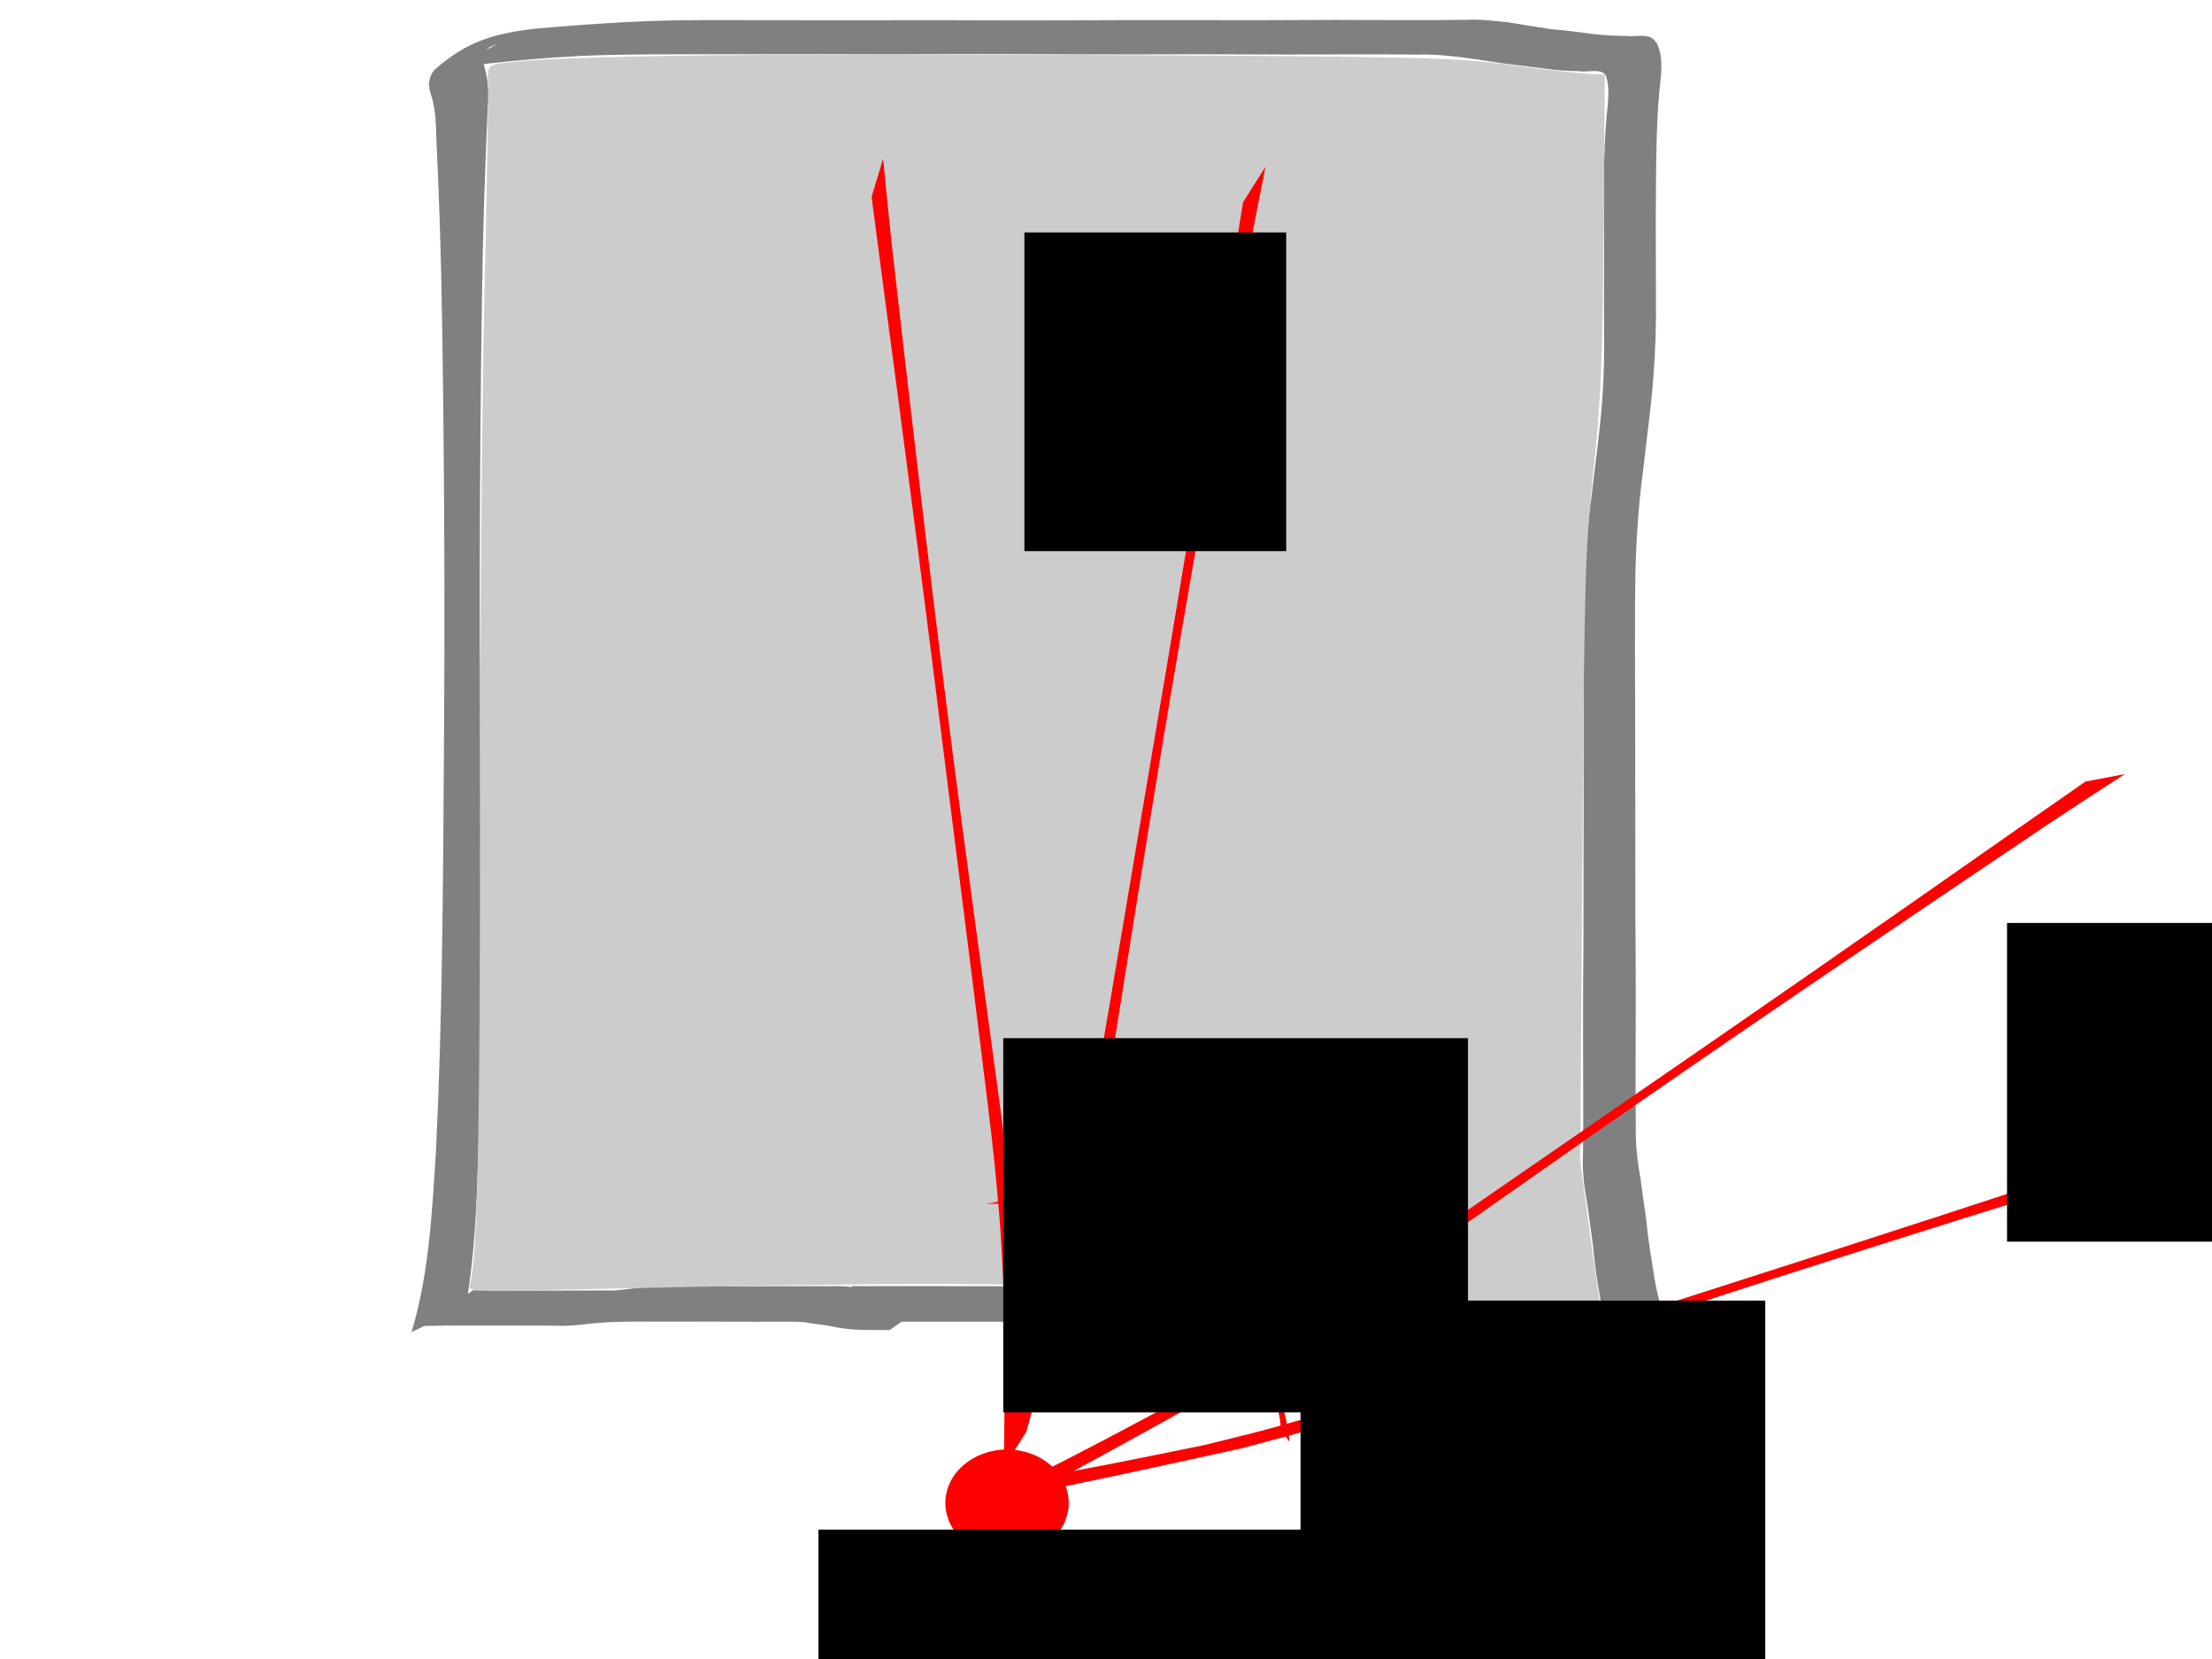 <?xml version="1.0" encoding="UTF-8" standalone="no"?>
<!-- Created with Inkscape (http://www.inkscape.org/) -->

<svg
   xmlns:dc="http://purl.org/dc/elements/1.1/"
   xmlns:cc="http://creativecommons.org/ns#"
   xmlns:rdf="http://www.w3.org/1999/02/22-rdf-syntax-ns#"
   xmlns:svg="http://www.w3.org/2000/svg"
   xmlns="http://www.w3.org/2000/svg"
   xmlns:sodipodi="http://sodipodi.sourceforge.net/DTD/sodipodi-0.dtd"
   xmlns:inkscape="http://www.inkscape.org/namespaces/inkscape"
   width="400mm"
   height="300mm"
   viewBox="0 0 1417.323 1062.992"
   id="svg2"
   version="1.1"
   inkscape:version="0.91 r13725"
   sodipodi:docname="large_geometry_factor.svg"
   inkscape:export-filename="/home/gold/PycharmProjects/subcrit_reactor_n_flow/large_geometry_factor.png"
   inkscape:export-xdpi="25.4"
   inkscape:export-ydpi="25.4">
  <defs
     id="defs4" />
  <sodipodi:namedview
     id="base"
     pagecolor="#ffffff"
     bordercolor="#666666"
     borderopacity="1.0"
     inkscape:pageopacity="0.0"
     inkscape:pageshadow="2"
     inkscape:zoom="0.41135108"
     inkscape:cx="826.73652"
     inkscape:cy="358.12634"
     inkscape:document-units="px"
     inkscape:current-layer="layer1"
     showgrid="false"
     inkscape:window-width="1309"
     inkscape:window-height="744"
     inkscape:window-x="57"
     inkscape:window-y="24"
     inkscape:window-maximized="1" />
  <g
     inkscape:label="Layer 1"
     inkscape:groupmode="layer"
     id="layer1"
     transform="translate(0,10.63)">
    <path
       style="fill:#808080;fill-opacity:1;stroke:none;stroke-width:2.263;stroke-miterlimit:4;stroke-dasharray:none;stroke-opacity:1"
       d="m 943.065,1.936 c -1.126,0.019 -2.255,0.065 -3.385,0.141 -14.099,0.163 -28.199,0.186 -42.299,0.166 -13.986,-0.024 -27.972,-0.102 -41.957,-0.123 -13.822,-0.004 -27.644,0.15 -41.467,0.158 -16.424,0.065 -32.847,-0.002 -49.271,-0.039 -14.843,-0.069 -29.686,-0.012 -44.529,0.025 -17.921,0.095 -35.841,0.115 -53.762,0.195 -19.732,0.035 -39.462,-0.042 -59.193,-0.162 -16.69,-0.058 -33.381,0.03 -50.07,0.057 -18.262,0.032 -36.522,0.013 -54.783,-0.045 -16.912,4e-4 -33.826,-0.084 -50.738,-0.06 -16.932,0.07 -33.861,0.357 -50.771,1.289 -19.575,1.075 -39.126,2.555 -58.654,4.254 -24.874,3.132 -42.786,7.542 -64.189,26.678 -4.143,5.997 -3.581,10.521 -1.328,17.182 2.35,8.06 2.671,16.338 2.865,24.705 1.895,40.148 3.218,80.319 3.762,120.51 1.479,92.384 1.819,184.781 1.139,277.176 -0.579,83.969 -0.961,167.98 -5.037,251.869 -2.501,39.217 -4.348,79.059 -15.662,116.955 l 8.197,-3.904 c 8.602,-0.24 17.208,-0.238 25.812,-0.262 10.851,-0.047 21.703,-0.029 32.555,-0.008 8.721,0.06 17.443,0.061 26.164,0.117 7.562,0.379 15.046,-0.54 22.537,-1.412 7.62,-0.845 15.292,-1.02 22.951,-1.172 7.156,-0.063 14.312,-0.027 21.469,-0.053 7.558,0.003 15.114,-0.02 22.672,0.014 6.597,0.045 13.196,0.023 19.793,0.045 5.619,0.022 11.237,0.033 16.855,0.039 5.923,-0.029 11.847,-0.036 17.77,-0.023 5.448,0.056 10.896,-0.238 16.305,0.516 5.228,1.02 10.552,1.343 15.771,2.389 5.249,1.25 10.603,1.834 15.977,2.164 5.284,0.254 10.576,0.247 15.865,0.252 3.593,-0.002 1.758,-0.037 5.504,0.115 l 7.629,-5.422 c 4.336,-0.008 8.672,-0.017 13.008,-0.023 5.763,-2e-4 11.526,0.055 17.289,0.023 5.95,-0.013 11.899,-0.036 17.85,-0.016 5.362,0.044 10.726,0.005 16.088,0.008 5.242,0.002 10.486,-0.01 15.725,0.203 5.285,0.28 10.556,0.791 15.736,1.924 5.459,0.995 11.05,0.313 16.572,0.826 6.618,0.457 13.195,1.284 19.719,2.504 5.523,0.273 11.033,0.754 16.445,1.947 5.237,0.951 10.587,0.313 15.891,0.617 5.254,0.186 10.514,0.504 15.686,1.518 5.314,0.997 10.552,1.236 15.969,1.02 5.223,0.06 10.458,0.138 15.648,0.783 5.314,0.75 10.501,2.225 15.898,2.188 5.728,0.514 11.359,1.544 16.898,3.113 6.17,0.738 12.277,2.164 18.52,1.793 5.833,-0.008 11.667,0.032 17.5,0.023 6.036,-0.013 12.072,-0.038 18.107,-0.062 7.469,-0.017 14.937,-0.057 22.406,-0.105 10.905,-0.108 21.812,-0.146 32.717,-0.012 13.589,0.271 27.204,0.708 40.682,2.609 10.624,1.531 21.254,3.111 32.023,2.949 6.762,0.283 13.576,0.558 20.213,1.992 l 0,-0.002 8.172,-5.695 c 0.241,1.103 0.49,2.206 0.748,3.309 l 34.074,-18.367 c -0.935,-3.937 -1.675,-7.898 -2.426,-11.873 -1.588,-6.753 -3.324,-13.477 -4.52,-20.316 -1.041,-7.406 -2.409,-14.758 -3.447,-22.164 -1.248,-7.662 -1.613,-15.42 -2.908,-23.08 -1.414,-8.599 -2.122,-17.294 -3.816,-25.85 -1.304,-8.842 -2.132,-17.749 -1.897,-26.697 -0.157,-12.688 -0.189,-25.378 -0.135,-38.066 0.047,-12.374 0.108,-24.748 0.098,-37.123 0.051,-11.828 -0.062,-23.656 -0.062,-35.484 -0.147,-14.595 -0.24,-29.191 -0.193,-43.787 0,-15.862 0,-31.722 -0.057,-47.584 -0.08,-17.066 -0.025,-34.133 -0.035,-51.199 -0.054,-17.594 -0.064,-35.188 -0.152,-52.781 -0.039,-19.509 -0.059,-39.025 0.553,-58.527 0.781,-18.99 2.172,-37.937 4.768,-56.775 2.083,-19.474 4.936,-38.866 6.432,-58.402 1.39,-17.589 1.938,-35.203 1.672,-52.848 -0.08,-16.382 -0.105,-32.765 -0.082,-49.146 0.087,-15.118 0.068,-30.236 0.441,-45.352 0.293,-12.256 0.672,-24.517 1.9,-36.723 0.965,-10.005 2.812,-20.676 -1.473,-30.158 -0.838,-0.997 -1.506,-2.165 -2.514,-2.99 -4.429,-3.626 -11.309,-1.381 -16.451,-1.971 -7.201,-0.116 -14.409,-0.357 -21.564,-1.238 -8.715,-1.097 -17.385,-2.313 -26.148,-2.986 -9.53,-1.349 -19.015,-2.987 -28.514,-4.525 -7.847,-0.727 -15.662,-1.873 -23.547,-1.742 z M 318.799,17.422 c 0.004,0.078 -2.834,1.54 -7.225,3.943 0.573,-0.583 1.254,-1.17 2.092,-1.77 3.556,-1.543 5.129,-2.234 5.133,-2.174 z m 317.965,6.566 c 17.742,0.081 35.483,0.1 53.225,0.195 14.82,0.039 29.639,0.093 44.459,0.025 16.46,-0.036 32.921,-0.105 49.381,-0.039 13.677,0.008 27.354,0.16 41.031,0.156 14.098,-0.021 28.197,-0.097 42.295,-0.121 13.947,-0.018 27.894,-8.6e-4 41.84,0.166 8.824,-0.336 17.566,0.634 26.318,1.572 9.576,1.229 19.113,2.696 28.648,4.203 8.659,1.103 17.335,1.993 25.982,3.186 7.192,1.141 14.453,1.461 21.719,1.648 4.441,0.864 11.384,-1.261 15.439,0.959 0.657,0.36 1.104,1.013 1.656,1.52 3.189,8.6 1.36,18.082 0.637,26.975 -1.101,12.275 -1.516,24.596 -1.699,36.914 -0.022,15.052 0.018,30.105 0.107,45.156 0.036,16.403 0.026,32.808 -0.045,49.211 0.321,17.479 0.03,34.924 -1.34,52.354 -1.476,19.514 -4.349,38.883 -6.529,58.324 -2.758,18.881 -3.909,37.907 -4.537,56.959 -0.52,19.565 -0.543,39.135 -0.611,58.705 -0.08,17.635 -0.047,35.271 -0.08,52.906 0.01,17.073 0.066,34.146 -0.012,51.219 -0.058,15.881 -0.056,31.762 -0.057,47.643 0.047,14.662 -0.048,29.324 -0.193,43.984 0.01,11.849 -0.115,23.698 -0.062,35.547 -0.01,12.341 0.049,24.682 0.096,37.023 0.055,12.735 0.02,25.471 -0.135,38.205 -0.442,9.188 0.323,18.335 1.908,27.381 1.612,8.577 2.411,17.255 3.758,25.873 1.117,7.712 1.539,15.466 2.748,23.164 0.93,7.386 2.549,14.646 3.484,22.033 0.578,3.562 1.359,7.075 2.184,10.58 -8.554,-0.25 -17.06,-1.123 -25.551,-2.283 -13.627,-1.903 -27.39,-2.39 -41.125,-2.822 -10.734,-0.326 -21.471,-0.377 -32.209,-0.477 -7.399,-0.031 -14.797,-0.046 -22.195,-0.051 -5.983,-0.016 -11.966,-0.038 -17.949,-0.051 -5.854,-0.008 -11.707,0.032 -17.561,0.023 -6.143,0.347 -12.188,-0.555 -18.25,-1.381 -5.622,-1.086 -11.158,-2.472 -16.842,-3.229 -5.333,-0.212 -10.549,-1.182 -15.797,-2.062 -5.273,-0.861 -10.614,-1.079 -15.945,-1.213 -5.231,-0.125 -10.459,0.165 -15.652,-0.559 -5.268,-1 -10.59,-1.569 -15.938,-1.887 -5.24,-0.312 -10.493,-0.116 -15.732,-0.389 -5.538,-0.939 -11.073,-1.694 -16.678,-2.07 -6.574,-0.615 -13.076,-1.775 -19.648,-2.432 -5.453,-0.569 -10.94,-0.432 -16.404,-0.758 -5.268,-0.864 -10.531,-1.671 -15.854,-2.107 -5.283,-0.364 -10.58,-0.385 -15.873,-0.408 -5.389,-0.002 -10.778,-0.019 -16.166,0.033 -5.94,0.028 -11.879,0.007 -17.818,-0.004 -5.783,-0.031 -11.566,0.022 -17.35,0.021 -5.704,-0.009 -11.407,-0.021 -17.111,-0.029 -5.3,-0.005 -10.6,-0.007 -15.9,-0.008 -5.266,-2.1e-4 -10.531,-8e-5 -15.797,0 -5.27,8e-5 -10.541,0.002 -15.811,0.002 -3.594,0.016 -7.183,0.03 -10.773,-0.121 l -0.924,0.656 c -4.543,-0.611 -9.071,-0.713 -13.713,-0.51 -5.902,0.012 -11.803,0.006 -17.705,-0.023 -5.654,0.006 -11.309,0.017 -16.963,0.039 -6.637,0.022 -13.274,-9.8e-4 -19.91,0.041 -7.558,0.03 -15.116,0.002 -22.674,-0.01 -7.183,-0.037 -14.366,-0.031 -21.549,0.045 -7.715,0.054 -15.429,0.235 -23.123,0.854 -7.439,0.721 -14.813,2.226 -22.322,1.762 -8.829,0.056 -17.659,0.06 -26.488,0.119 -10.844,0.021 -21.687,0.039 -32.531,-0.008 -8.48,-0.023 -16.963,-0.014 -25.439,-0.271 l -3.33,2.42 c 5.387,-35.196 6.12,-70.891 7.16,-106.432 1.544,-83.261 0.949,-166.546 0.707,-249.816 -0.495,-92.782 -0.259,-185.565 1.125,-278.338 0.522,-41.452 1.829,-82.885 3.672,-124.297 0.957,-9.021 0.628,-17.74 -1.816,-26.449 -0.283,-0.928 -0.523,-1.776 -0.734,-2.59 0.807,-0.131 1.615,-0.264 2.422,-0.395 19.589,-2.329 39.28,-3.818 58.977,-4.898 16.708,-0.794 33.44,-0.949 50.164,-1.068 16.966,-0.081 33.932,-0.109 50.898,-0.086 18.287,-0.033 36.576,-0.046 54.863,-0.01 16.637,0.031 33.273,0.117 49.91,0.061 19.879,-0.119 39.759,-0.197 59.639,-0.162 z"
       id="path4145"
       inkscape:connector-curvature="0"
       inkscape:export-xdpi="25.4"
       inkscape:export-ydpi="25.4" />
    <path
       style="fill:#cccccc;fill-opacity:1;stroke:none;stroke-width:2.263;stroke-miterlimit:4;stroke-dasharray:none;stroke-opacity:1"
       d="m 985.725,833.288 c -10.028,-0.946 -43.394,-1.89 -74.146,-2.097 -30.752,-0.207 -60.699,-1.48 -66.547,-2.829 -5.849,-1.348 -30.463,-4.012 -54.698,-5.919 -24.235,-1.907 -63.755,-5.25 -87.822,-7.429 -44.934,-4.068 -140.368,-3.93 -331.515,0.48 -69.596,1.606 -71.36,1.53 -69.929,-3.004 4.752,-15.051 6.551,-95.683 6.491,-290.912 -0.037,-118.669 1.217,-271.823 2.785,-340.342 1.569,-68.519 2.647,-130.194 2.396,-137.055 -0.432,-11.803 -0.095,-12.551 6.254,-13.902 22.856,-4.862 153.708,-6.875 372.578,-5.731 221.962,1.16 239.418,1.559 274.704,6.277 20.724,2.771 43.15,5.34 49.836,5.71 l 12.155,0.672 -0.773,99.672 c -0.65,83.846 -1.684,108.357 -6.512,154.369 -5.361,51.088 -5.83,67.482 -7.108,248.436 l -1.369,193.738 6.182,45.717 c 3.4,25.144 6.792,48.178 7.537,51.187 1.274,5.144 0.652,5.446 -10.456,5.077 -6.496,-0.216 -20.015,-1.167 -30.043,-2.113 z"
       id="path4213"
       inkscape:connector-curvature="0"
       inkscape:export-xdpi="25.4"
       inkscape:export-ydpi="25.4" />
    <ellipse
       style="fill:#ff0000;fill-opacity:1;stroke:none;stroke-width:2.263;stroke-miterlimit:4;stroke-dasharray:none;stroke-opacity:1"
       id="path4151"
       cx="645.264"
       cy="952.387"
       rx="39.528"
       ry="34.258"
       inkscape:export-xdpi="25.4"
       inkscape:export-ydpi="25.4" />
    <path
       inkscape:connector-curvature="0"
       id="path4172"
       d="m 565.853,91.004 -7.378,24.527 c 4.372,33.506 2.036,15.596 7.027,53.744 14.097,105.278 27.777,210.584 40.875,315.933 7.7,61.735 15.712,123.446 23.259,185.191 4.581,37.482 7.087,55.884 9.858,88.665 -0.536,0.075 -1.071,0.169 -1.609,0.222 -1.131,0.103 -1.083,0.107 -2.216,0.177 -0.362,0.022 -1.447,0.067 -1.086,0.06 3.583,-0.08 3.265,-0.073 4.947,-0.111 0.006,0.074 0.014,0.145 0.02,0.22 l -7.684,1.014 c 2.566,0.087 5.165,0.09 7.77,-0.003 0.276,3.31 0.542,5.982 0.827,9.638 1.081,13.862 1.674,27.74 2.51,41.612 0.509,37.076 1.009,74.159 0.293,111.235 -1.33,4.154 -2.604,8.317 -3.97,12.464 l 3.846,-6.043 c -0.067,2.82 -0.075,5.639 -0.158,8.458 l 4.852,-15.827 9.704,-15.24 c 10.824,-38.081 21.021,-76.262 31.274,-114.429 2.113,-9.642 4.294,-19.274 6.385,-28.919 l 4.307,-0.453 c -0.886,-0.364 -0.437,-0.178 -1.347,-0.55 -0.837,-0.342 -1.69,-0.665 -2.532,-1.001 0.625,-2.913 1.292,-5.822 1.881,-8.74 8.155,-40.408 9.957,-54.837 16.627,-96.421 9.696,-60.448 19.256,-120.908 29.247,-181.33 17.761,-107.324 37.009,-214.507 56.354,-321.681 7.753,-40.499 4.03,-21.421 11.126,-57.239 l -14.35,22.781 c -5.496,33.415 -2.562,15.548 -8.808,53.595 -16.921,105.051 -34.248,210.066 -52.166,315.028 -10.475,61.512 -20.639,123.051 -31.267,184.548 -6.382,36.928 -9.314,55.326 -15.999,87.113 -0.102,-0.026 -0.2,-0.059 -0.303,-0.082 -2.262,-0.744 -4.624,-1.304 -7.004,-1.863 -2.449,-0.495 -4.887,-1.015 -7.439,-1.283 -5.199,-0.498 -10.696,0.151 -15.979,0.184 -2.224,0.159 -4.452,0.379 -6.667,0.729 -1.249,0.208 -2.481,0.487 -3.72,0.738 -0.203,-2.454 -0.368,-4.911 -0.597,-7.365 -3.814,-40.756 -6.26,-55.138 -11.867,-96.808 C 626.544,592.921 618.256,532.364 610.4,471.77 596.462,364.14 584.02,256.404 571.673,148.669 567.439,107.888 569.366,127.111 565.854,91.005 Z M 647.354,760.082 c 0.048,-0.005 0.097,-0.008 0.145,-0.012 2.22,-0.262 4.406,-0.733 6.59,-1.194 2.123,-0.519 4.276,-0.871 6.433,-1.226 0.989,-0.145 1.978,-0.251 2.968,-0.344 0.08,0.005 0.161,0.001 0.242,0.008 2.56,0.192 5.002,0.684 7.434,1.173 2.379,0.519 4.729,1.077 6.999,1.773 1.867,0.539 3.754,1.037 5.577,1.64 1.263,0.424 2.469,0.92 3.676,1.413 -0.599,2.814 -1.027,5.017 -1.694,8.078 -2.985,13.709 -6.457,27.359 -9.684,41.039 -7.771,27.351 -15.545,54.706 -23.808,81.978 -0.589,-34.665 -1.601,-69.327 -2.592,-103.988 -0.774,-10.111 -1.476,-20.225 -2.285,-30.334 z"
       style="fill:#ff0000;fill-opacity:1;stroke:none;stroke-width:2.263;stroke-miterlimit:4;stroke-dasharray:none;stroke-opacity:1"
       inkscape:export-xdpi="25.4"
       inkscape:export-ydpi="25.4" />
    <path
       style="fill:#ff0000;fill-opacity:1;stroke:none;stroke-width:2.263;stroke-miterlimit:4;stroke-dasharray:none;stroke-opacity:1"
       d="m 1361.441,485.384 -25.17,4.74 c -27.732,19.305 -12.908,8.986 -44.477,30.976 -86.973,60.975 -174.162,121.593 -261.658,181.712 -51.261,35.253 -102.358,70.771 -153.699,105.892 -31.167,21.32 -46.35,32.015 -74.176,49.565 -0.313,-0.441 -0.643,-0.873 -0.938,-1.326 -0.612,-0.957 -0.593,-0.913 -1.177,-1.886 -0.186,-0.311 -0.725,-1.253 -0.553,-0.937 1.72,3.144 1.567,2.865 2.376,4.341 -0.063,0.04 -0.122,0.079 -0.186,0.119 l -4.437,-6.355 c 1.104,2.318 2.297,4.627 3.579,6.896 -2.811,1.769 -5.061,3.235 -8.176,5.171 -11.809,7.341 -23.856,14.255 -35.786,21.382 -32.68,17.518 -65.371,35.031 -98.615,51.462 -4.299,0.731 -8.582,1.517 -12.892,2.213 l 7.135,0.632 c -2.534,1.239 -5.04,2.529 -7.582,3.753 l 16.284,-2.978 17.996,1.599 c 38.789,-7.92 77.378,-16.442 115.981,-24.909 9.532,-2.562 19.088,-5.06 28.612,-7.643 l 2.384,3.615 c -0.084,-0.954 -0.043,-0.47 -0.132,-1.45 -0.082,-0.9 -0.187,-1.806 -0.277,-2.708 2.874,-0.786 5.763,-1.533 8.624,-2.353 39.626,-11.36 53.265,-16.402 93.253,-29.622 58.126,-19.217 116.201,-38.559 174.44,-57.503 103.453,-33.634 207.467,-65.884 311.516,-98.042 39.522,-11.759 20.871,-6.282 55.935,-16.47 l -26.83,-2.253 c -32.195,10.502 -14.982,4.882 -51.634,16.851 -101.049,33.334 -202.253,66.29 -303.681,98.698 -59.43,19.015 -118.74,38.319 -178.227,57.191 -35.72,11.332 -53.404,17.199 -84.7,25.895 -0.024,-0.103 -0.04,-0.204 -0.067,-0.307 -0.381,-2.35 -0.971,-4.706 -1.57,-7.075 -0.687,-2.402 -1.348,-4.806 -2.285,-7.194 -1.951,-4.845 -5.057,-9.426 -7.519,-14.101 -1.165,-1.902 -2.386,-3.778 -3.716,-5.583 -0.76,-1.013 -1.575,-1.978 -2.367,-2.962 2.085,-1.31 4.191,-2.587 6.263,-3.92 34.426,-22.146 46.068,-30.938 80.48,-55.097 50.022,-35.118 99.966,-70.35 150.143,-105.215 89.135,-61.917 179.05,-122.554 269.01,-183.106 34.255,-22.53 18.077,-11.971 48.514,-31.709 z M 804.975,865.716 c 0.026,0.04 0.052,0.082 0.078,0.123 1.254,1.85 2.679,3.574 4.094,5.3 1.438,1.645 2.741,3.396 4.049,5.147 0.584,0.811 1.133,1.64 1.672,2.476 0.032,0.073 0.073,0.143 0.104,0.218 1.007,2.361 1.695,4.755 2.381,7.14 0.634,2.35 1.221,4.694 1.647,7.029 0.381,1.905 0.808,3.81 1.112,5.706 0.205,1.316 0.32,2.615 0.438,3.914 -2.774,0.763 -4.927,1.397 -7.951,2.215 -13.545,3.661 -27.261,6.861 -40.89,10.293 -27.858,5.691 -55.721,11.381 -83.736,16.599 30.503,-16.479 60.809,-33.333 91.123,-50.167 8.619,-5.341 17.276,-10.62 25.878,-15.991 z"
       id="path4215"
       inkscape:connector-curvature="0"
       inkscape:export-xdpi="25.4"
       inkscape:export-ydpi="25.4" />
    <flowRoot
       xml:space="preserve"
       id="flowRoot4174-3"
       style="font-style:normal;font-weight:normal;font-size:40px;line-height:125%;font-family:sans-serif;letter-spacing:0px;word-spacing:0px;fill:#000000;fill-opacity:1;stroke:none;stroke-width:1px;stroke-linecap:butt;stroke-linejoin:miter;stroke-opacity:1"
       transform="matrix(1.533,0,0,1.533,722.632,339.462)"
       inkscape:export-xdpi="25.4"
       inkscape:export-ydpi="25.4"><flowRegion
         id="flowRegion4176-6"><rect
           id="rect4178-7"
           width="194.245"
           height="156.428"
           x="72.197"
           y="315.233" /></flowRegion><flowPara
         id="flowPara4180-5">φ</flowPara></flowRoot>    <flowRoot
       xml:space="preserve"
       id="flowRoot4174"
       style="font-style:normal;font-weight:normal;font-size:40px;line-height:125%;font-family:sans-serif;letter-spacing:0px;word-spacing:0px;fill:#000000;fill-opacity:1;stroke:none;stroke-width:1px;stroke-linecap:butt;stroke-linejoin:miter;stroke-opacity:1"
       transform="matrix(1.533,0,0,1.533,532.153,171.309)"
       inkscape:export-xdpi="25.4"
       inkscape:export-ydpi="25.4"><flowRegion
         id="flowRegion4176"><rect
           id="rect4178"
           width="194.245"
           height="156.428"
           x="72.197"
           y="315.233" /></flowRegion><flowPara
         id="flowPara4180">φ</flowPara></flowRoot>    <flowRoot
       xml:space="preserve"
       id="flowRoot4236"
       style="font-style:normal;font-weight:normal;font-size:40px;line-height:125%;font-family:sans-serif;letter-spacing:0px;word-spacing:0px;fill:#000000;fill-opacity:1;stroke:none;stroke-width:1px;stroke-linecap:butt;stroke-linejoin:miter;stroke-opacity:1"
       transform="translate(1242.248,480.435)"
       inkscape:export-xdpi="25.4"
       inkscape:export-ydpi="25.4"><flowRegion
         id="flowRegion4238"><rect
           id="rect4240"
           width="167.74"
           height="204.205"
           x="43.758"
           y="100.311" /></flowRegion><flowPara
         id="flowPara4242"
         style="font-size:60px">2</flowPara></flowRoot>    <flowRoot
       transform="translate(612.615,37.99)"
       style="font-style:normal;font-weight:normal;font-size:40px;line-height:125%;font-family:sans-serif;letter-spacing:0px;word-spacing:0px;fill:#000000;fill-opacity:1;stroke:none;stroke-width:1px;stroke-linecap:butt;stroke-linejoin:miter;stroke-opacity:1"
       id="flowRoot4244"
       xml:space="preserve"
       inkscape:export-xdpi="25.4"
       inkscape:export-ydpi="25.4"><flowRegion
         id="flowRegion4246"><rect
           y="100.311"
           x="43.758"
           height="204.205"
           width="167.74"
           id="rect4248" /></flowRegion><flowPara
         style="font-size:60px"
         id="flowPara4250">1</flowPara></flowRoot>    <flowRoot
       xml:space="preserve"
       id="flowRoot4271"
       style="font-style:normal;font-weight:normal;font-size:40px;line-height:125%;font-family:sans-serif;letter-spacing:0px;word-spacing:0px;fill:#000000;fill-opacity:1;stroke:none;stroke-width:1px;stroke-linecap:butt;stroke-linejoin:miter;stroke-opacity:1"
       transform="matrix(1.33,0,0,1.723,-109.329,-723.854)"
       inkscape:export-xdpi="25.4"
       inkscape:export-ydpi="25.4"><flowRegion
         id="flowRegion4273"><rect
           id="rect4275"
           width="296.584"
           height="99.672"
           x="476.479"
           y="982.769" /></flowRegion><flowPara
         id="flowPara4277">Source</flowPara></flowRoot>  </g>
</svg>
